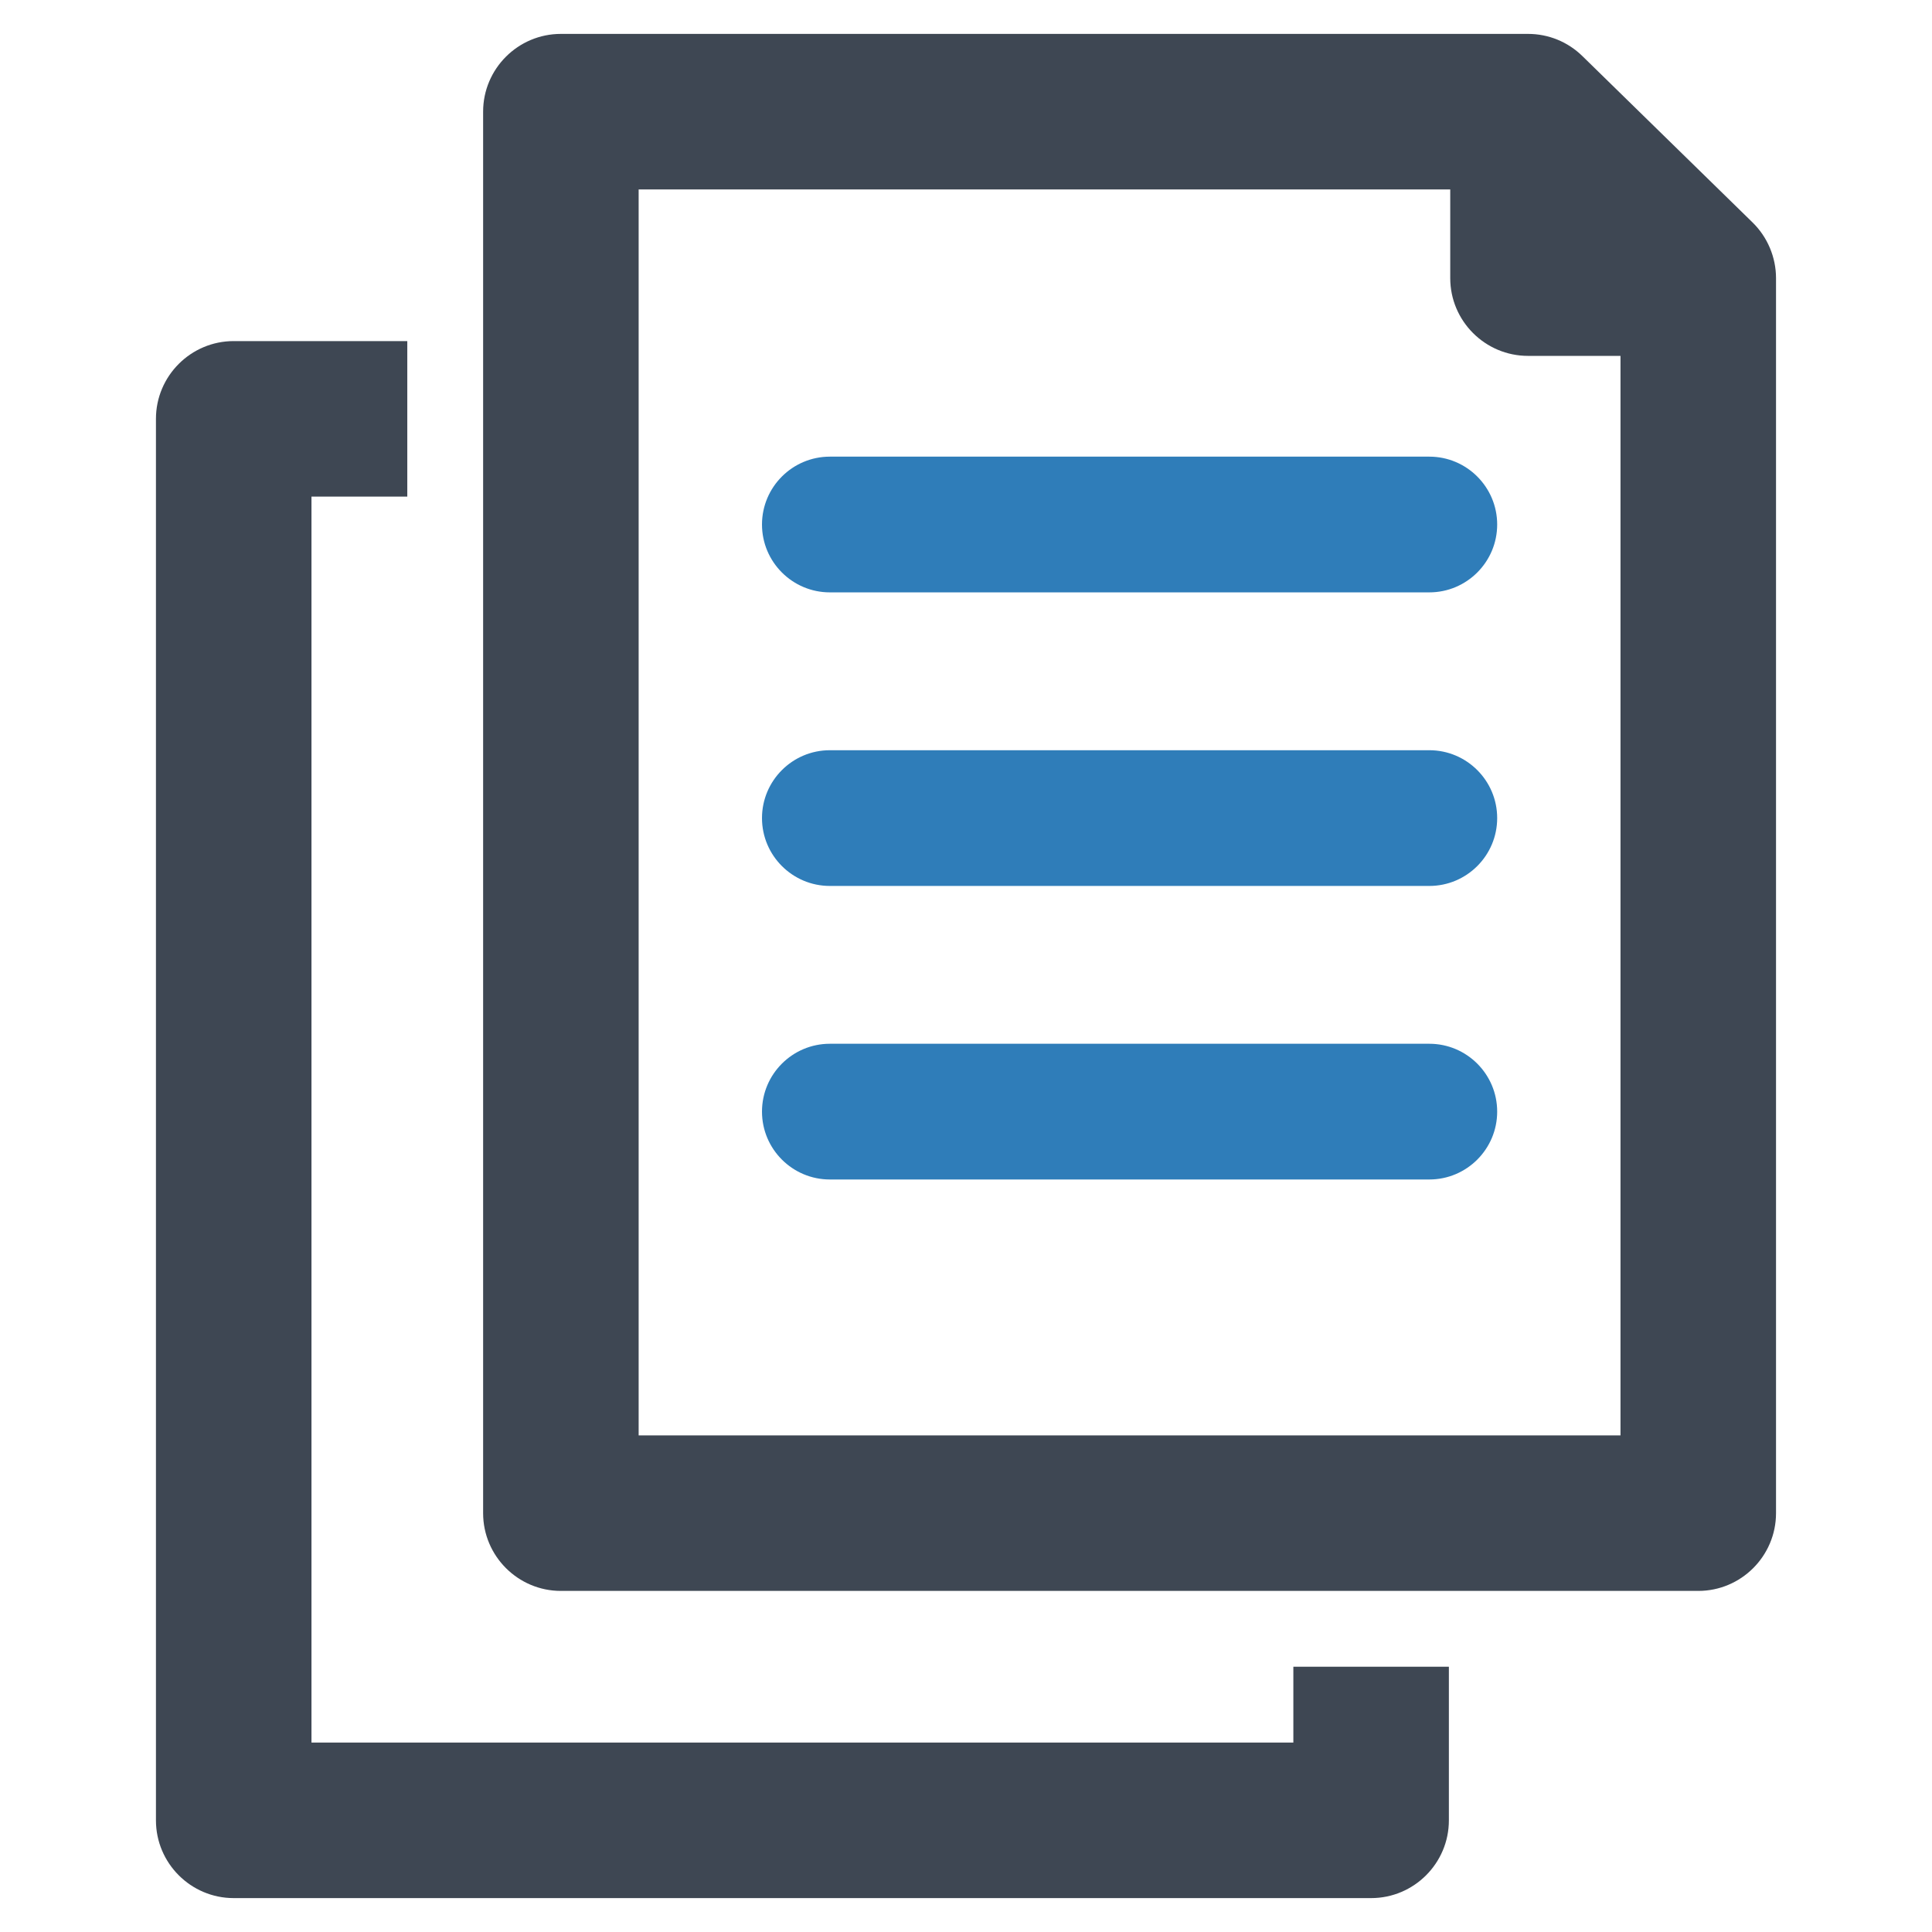 <?xml version="1.0" ?><svg enable-background="new 0 0 64 64" id="Layer_1" version="1.1" viewBox="0 0 64 64" xml:space="preserve" xmlns="http://www.w3.org/2000/svg" xmlns:xlink="http://www.w3.org/1999/xlink"><g><g><path d="M47.348,24.852H27.49c-1.24,0-2.248,1.008-2.248,2.248c0,1.24,1.008,2.248,2.248,2.248h19.858    c1.24,0,2.248-1.008,2.248-2.248C49.596,25.86,48.588,24.852,47.348,24.852z" fill="#2F7DB9"/><g><path d="M47.348,15.127H27.49c-1.24,0-2.248,1.008-2.248,2.248c0,1.24,1.008,2.248,2.248,2.248h19.858     c1.24,0,2.248-1.008,2.248-2.248C49.596,16.136,48.588,15.127,47.348,15.127z" fill="#2F7DB9"/><path d="M47.348,34.576H27.49c-1.24,0-2.248,1.008-2.248,2.248c0,1.24,1.008,2.248,2.248,2.248h19.858     c1.24,0,2.248-1.008,2.248-2.248C49.596,35.584,48.588,34.576,47.348,34.576z" fill="#2F7DB9"/></g></g><path d="M58.058,7.371l-5.64-5.514c-0.484-0.473-1.124-0.734-1.801-0.734H18.58c-1.42,0-2.576,1.156-2.576,2.576   v46.426c0,1.42,1.156,2.576,2.576,2.576h37.677c1.42,0,2.576-1.156,2.576-2.576V9.213C58.833,8.524,58.551,7.853,58.058,7.371z    M50.617,11.789h3.064v35.76H21.156V6.275h26.885v2.938C48.041,10.633,49.197,11.789,50.617,11.789z" fill="#3E4753"/><g><path d="M42.844,55.213v2.512H10.318V16.451h3.174v-5.152h-5.75c-1.42,0-2.576,1.156-2.576,2.576v46.426    c0,1.42,1.156,2.576,2.576,2.576H45.42c1.42,0,2.576-1.156,2.576-2.576v-5.088H42.844z" fill="#3E4753"/></g></g></svg>